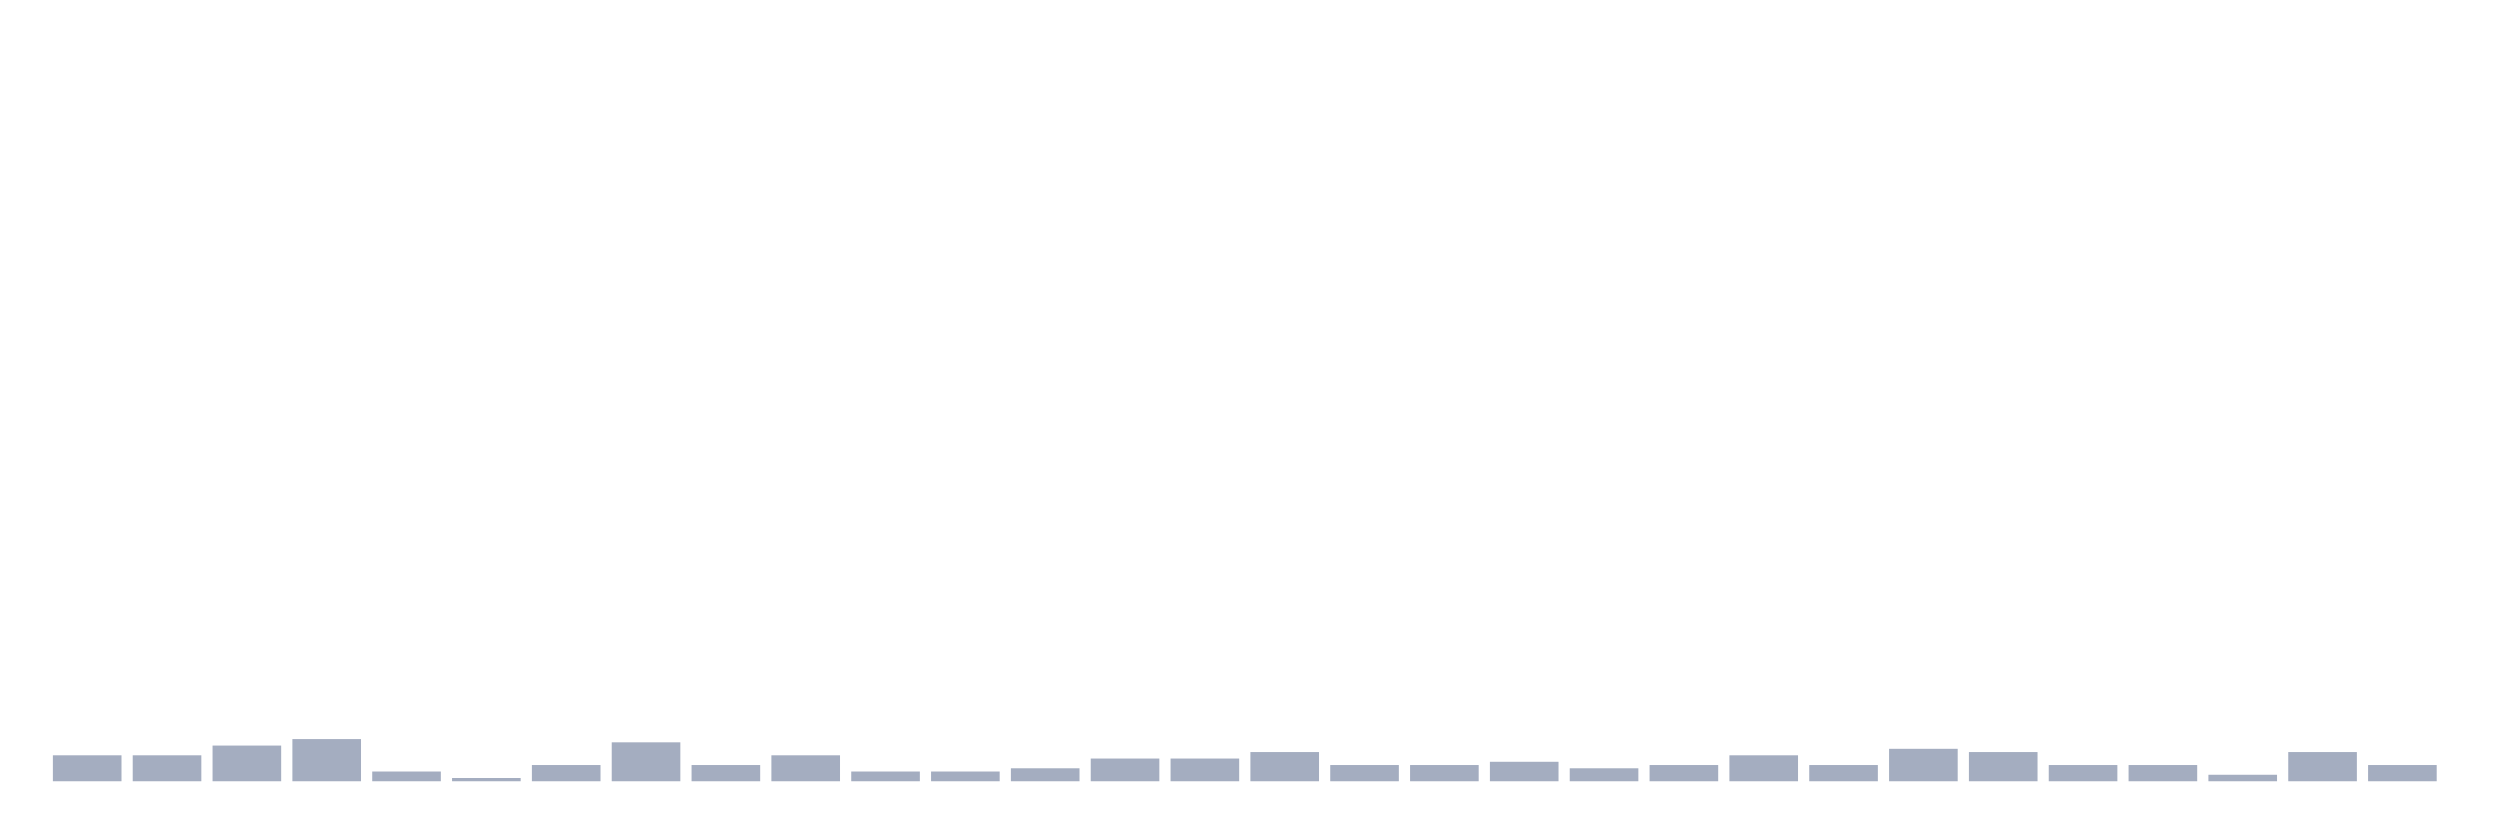 <svg xmlns="http://www.w3.org/2000/svg" viewBox="0 0 480 160"><g transform="translate(10,10)"><rect class="bar" x="0.153" width="13.175" y="135.017" height="4.983" fill="rgb(164,173,192)"></rect><rect class="bar" x="15.482" width="13.175" y="135.017" height="4.983" fill="rgb(164,173,192)"></rect><rect class="bar" x="30.81" width="13.175" y="133.149" height="6.851" fill="rgb(164,173,192)"></rect><rect class="bar" x="46.138" width="13.175" y="131.903" height="8.097" fill="rgb(164,173,192)"></rect><rect class="bar" x="61.466" width="13.175" y="138.131" height="1.869" fill="rgb(164,173,192)"></rect><rect class="bar" x="76.794" width="13.175" y="139.377" height="0.623" fill="rgb(164,173,192)"></rect><rect class="bar" x="92.123" width="13.175" y="136.886" height="3.114" fill="rgb(164,173,192)"></rect><rect class="bar" x="107.451" width="13.175" y="132.526" height="7.474" fill="rgb(164,173,192)"></rect><rect class="bar" x="122.779" width="13.175" y="136.886" height="3.114" fill="rgb(164,173,192)"></rect><rect class="bar" x="138.107" width="13.175" y="135.017" height="4.983" fill="rgb(164,173,192)"></rect><rect class="bar" x="153.436" width="13.175" y="138.131" height="1.869" fill="rgb(164,173,192)"></rect><rect class="bar" x="168.764" width="13.175" y="138.131" height="1.869" fill="rgb(164,173,192)"></rect><rect class="bar" x="184.092" width="13.175" y="137.509" height="2.491" fill="rgb(164,173,192)"></rect><rect class="bar" x="199.42" width="13.175" y="135.64" height="4.36" fill="rgb(164,173,192)"></rect><rect class="bar" x="214.748" width="13.175" y="135.64" height="4.36" fill="rgb(164,173,192)"></rect><rect class="bar" x="230.077" width="13.175" y="134.394" height="5.606" fill="rgb(164,173,192)"></rect><rect class="bar" x="245.405" width="13.175" y="136.886" height="3.114" fill="rgb(164,173,192)"></rect><rect class="bar" x="260.733" width="13.175" y="136.886" height="3.114" fill="rgb(164,173,192)"></rect><rect class="bar" x="276.061" width="13.175" y="136.263" height="3.737" fill="rgb(164,173,192)"></rect><rect class="bar" x="291.39" width="13.175" y="137.509" height="2.491" fill="rgb(164,173,192)"></rect><rect class="bar" x="306.718" width="13.175" y="136.886" height="3.114" fill="rgb(164,173,192)"></rect><rect class="bar" x="322.046" width="13.175" y="135.017" height="4.983" fill="rgb(164,173,192)"></rect><rect class="bar" x="337.374" width="13.175" y="136.886" height="3.114" fill="rgb(164,173,192)"></rect><rect class="bar" x="352.702" width="13.175" y="133.771" height="6.229" fill="rgb(164,173,192)"></rect><rect class="bar" x="368.031" width="13.175" y="134.394" height="5.606" fill="rgb(164,173,192)"></rect><rect class="bar" x="383.359" width="13.175" y="136.886" height="3.114" fill="rgb(164,173,192)"></rect><rect class="bar" x="398.687" width="13.175" y="136.886" height="3.114" fill="rgb(164,173,192)"></rect><rect class="bar" x="414.015" width="13.175" y="138.754" height="1.246" fill="rgb(164,173,192)"></rect><rect class="bar" x="429.344" width="13.175" y="134.394" height="5.606" fill="rgb(164,173,192)"></rect><rect class="bar" x="444.672" width="13.175" y="136.886" height="3.114" fill="rgb(164,173,192)"></rect></g></svg>
